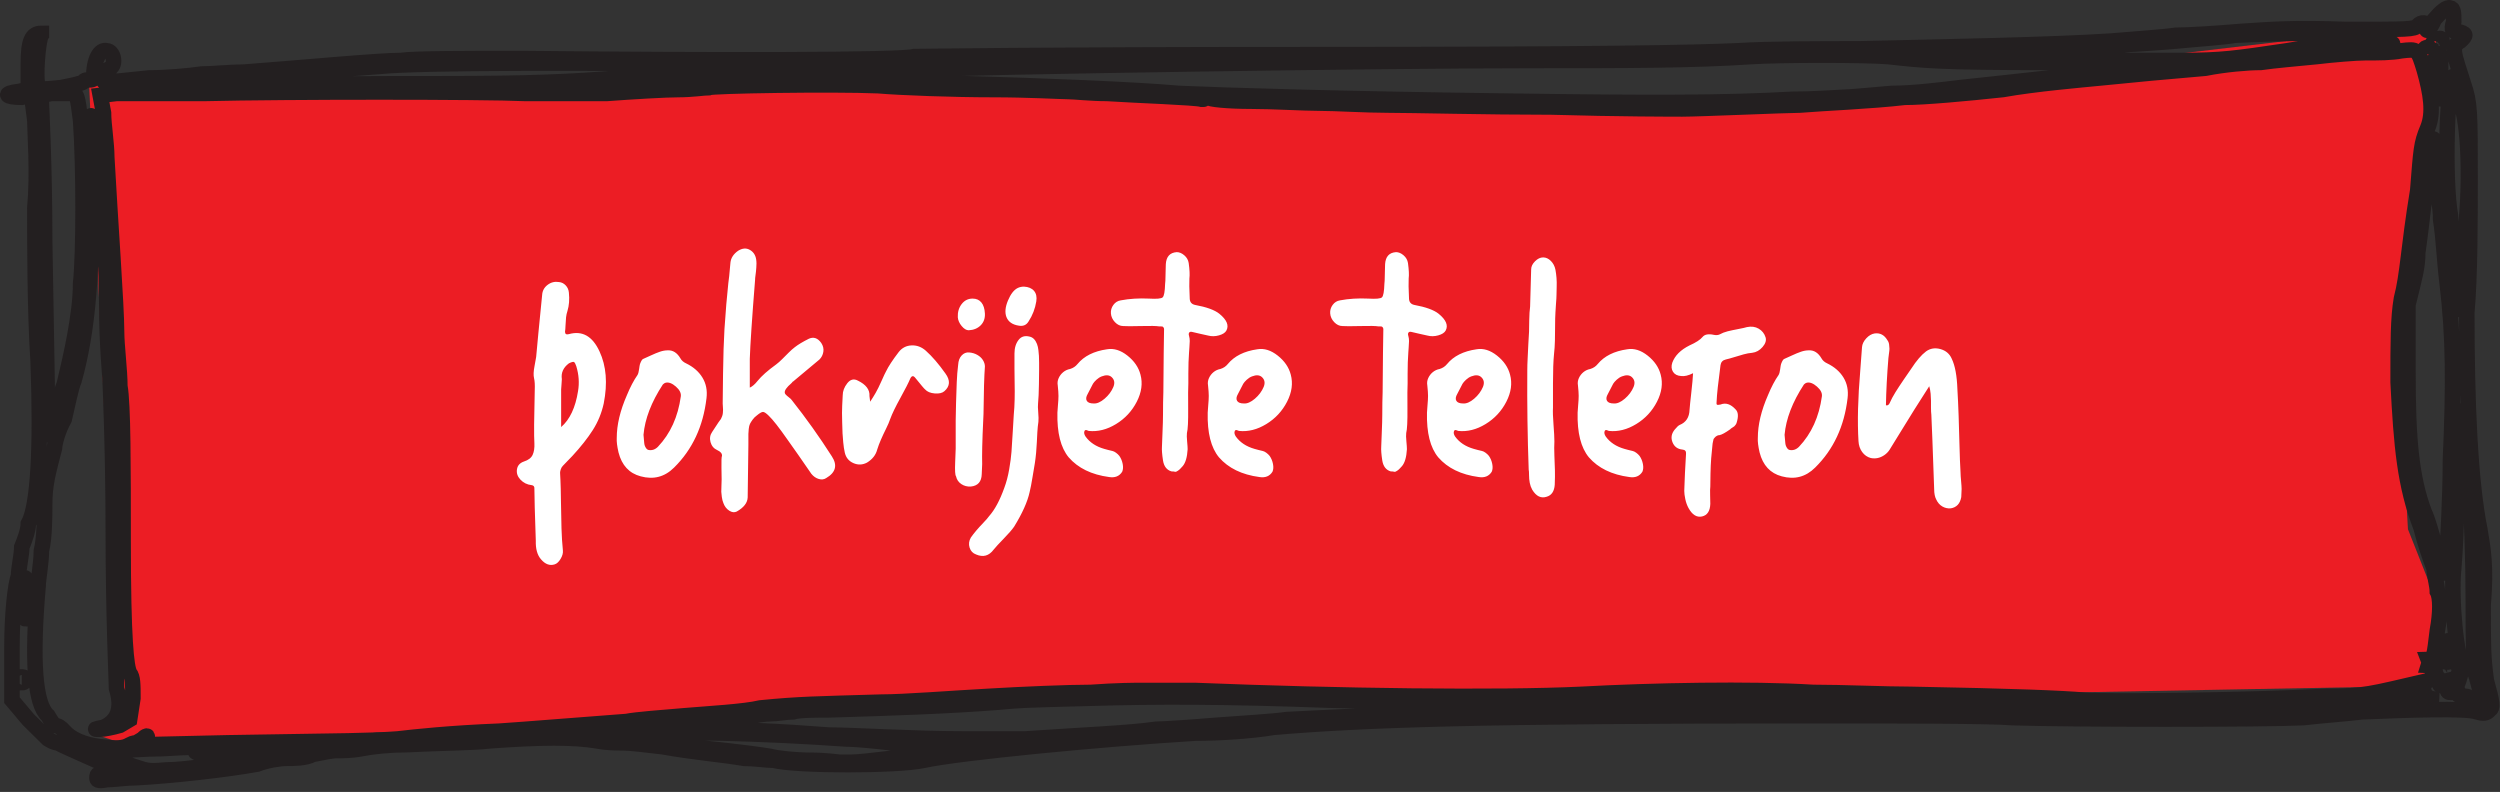 <?xml version="1.0" encoding="UTF-8"?>
<svg width="483px" height="153px" viewBox="0 0 483 153" version="1.1" xmlns="http://www.w3.org/2000/svg" xmlns:xlink="http://www.w3.org/1999/xlink">
    <rect x="0" y="0" width="483" height="153" fill="#333333" stroke="none"/>
    <!-- Generator: Sketch 52.2 (67145) - http://www.bohemiancoding.com/sketch -->
    <title>MIDDLE1</title>
    <desc>Created with Sketch.</desc>
    <g id="-" stroke="none" stroke-width="1" fill="none" fill-rule="evenodd">
        <g id="screen_1" transform="translate(-717, -516)">
            <g id="MIDDLE1" transform="translate(718, 517)">
                <g id="MIDDLE">
                    <g id="button">
                        <g id="Group-5">
                            <path d="M16.225,15.554 L21.211,122.785 L21.628,137.011 L16.225,140.502 L25.332,143.51 L44.629,144.849 L71.711,140.502 L102.097,140.502 L130.5,138.904 L153.543,135.025 L178.72,135.025 L213.069,132.778 L227.601,132.256 L249.399,133.619 L265.912,134.28 L278.463,135.025 L469.9,131.467 L470.364,116.774 L464.216,101.252 L462.33,67.79 L465.93,36.901 L468.529,22 L469.9,3.491 L417.484,9.655 L391.601,14.421 C391.601,14.421 304.225,24.959 175.417,14.225 L16.225,15.554 Z" id="Fill-1" fill="#EC1D24"></path>
                            <path d="M6.996,105.437 C7.628,102.816 7.628,98.696 7.628,96.449 C7.628,92.704 8.26,90.457 9.522,85.587 C9.522,84.838 10.154,82.217 11.417,79.97 C12.049,77.348 12.681,73.978 13.311,72.48 C15.838,63.491 17.1,51.506 16.47,33.155 C16.47,17.051 16.47,17.425 17.732,34.279 C18.364,39.147 18.995,43.267 18.995,43.267 C18.995,43.642 19.627,50.008 19.627,57.874 C19.627,65.364 20.259,71.731 20.259,72.105 C20.259,72.105 20.89,85.587 20.89,101.692 C20.89,117.796 21.521,131.279 21.521,132.028 C22.784,136.148 21.521,138.395 18.995,139.518 C17.1,139.893 17.1,139.893 18.364,139.893 C18.995,139.893 20.89,139.518 22.153,139.144 L24.048,138.02 L24.679,133.901 C24.679,131.279 24.679,129.781 24.048,129.032 C23.416,127.909 22.784,122.666 22.784,103.565 C22.784,89.333 22.784,76.974 22.153,73.603 C22.153,70.607 21.521,65.738 21.521,63.117 C21.521,58.248 20.259,41.02 19.627,29.41 C19.627,26.789 18.995,23.043 18.995,20.796 L18.364,17.425 L21.521,17.051 L38.572,17.051 C54.36,16.676 92.252,16.676 100.461,17.051 L116.249,17.051 C121.302,16.676 127.616,16.302 130.142,16.302 C132.669,16.302 135.194,15.927 135.826,15.927 C136.458,15.553 159.824,15.178 168.665,15.553 C173.086,15.927 183.19,16.302 190.768,16.302 C197.715,16.302 204.03,16.676 205.293,16.676 C206.557,16.676 209.714,17.051 212.871,17.051 C218.555,17.425 229.923,17.8 231.185,18.174 C231.817,18.174 231.817,18.174 231.817,17.8 C231.185,17.425 231.185,17.425 232.448,17.8 C232.448,18.174 236.237,18.549 240.658,18.549 C245.079,18.549 250.763,18.923 253.92,18.923 C257.078,18.923 262.762,19.298 267.182,19.298 C271.602,19.298 286.128,19.672 298.758,19.672 C311.389,20.047 322.756,20.047 324.018,20.047 C327.176,20.047 344.227,19.298 346.753,19.298 C351.174,18.923 360.646,18.549 366.962,17.8 C370.751,17.8 378.961,17.051 385.907,16.302 C392.223,15.178 401.063,14.429 404.852,14.055 C412.431,13.305 416.221,12.931 425.061,12.182 C428.85,11.433 433.271,11.058 435.797,11.058 C438.323,10.684 442.744,10.309 446.533,9.935 C449.69,9.56 454.111,9.186 456.006,9.186 C458.532,9.186 461.058,9.186 462.952,8.811 C466.11,8.437 466.11,8.437 467.373,12.556 C468.636,17.051 469.267,20.796 468.005,23.792 C466.742,26.789 466.742,27.912 466.11,35.777 C464.216,47.387 464.216,51.881 462.952,56.749 C462.321,60.495 462.321,64.989 462.321,72.854 C462.952,85.213 463.584,92.704 466.742,100.943 C467.373,103.565 468.636,107.31 469.267,108.808 C469.267,109.931 469.899,112.178 469.899,113.302 C470.531,114.425 470.531,117.421 469.899,120.792 C469.291,125.842 469.268,126.375 468.139,126.409 C468.282,126.778 468.295,127.167 468.178,127.541 C469.254,127.58 469.267,127.966 469.267,129.032 C468.636,129.781 468.636,130.53 468.005,130.53 C456.638,133.152 456.006,133.526 448.428,133.526 C434.534,134.275 406.116,134.65 401.695,134.275 C397.274,133.901 388.433,133.526 368.225,133.152 C363.173,133.152 354.963,132.777 349.279,132.777 C337.28,132.028 318.335,132.403 304.441,133.152 C288.653,133.901 257.709,133.526 229.923,132.403 L219.186,132.403 C218.555,132.403 214.766,132.403 209.714,132.777 C205.293,132.777 196.452,133.152 190.137,133.526 C183.19,133.901 173.718,134.65 169.297,134.65 C156.666,135.024 153.509,135.024 145.931,135.773 C142.772,136.522 135.826,136.897 131.405,137.271 C126.985,137.646 121.933,138.02 120.038,138.395 C109.934,139.144 101.093,139.893 95.409,140.267 C85.936,140.642 78.989,141.391 75.832,141.765 C70.78,142.14 66.359,142.14 42.993,142.514 L26.573,142.889 L27.205,141.765 C27.837,141.016 27.205,141.016 26.573,141.765 C25.942,142.14 25.31,142.514 25.31,142.514 C25.31,142.514 24.679,142.514 24.048,142.889 C22.784,143.638 21.521,143.638 18.364,143.263 C15.206,142.889 12.681,141.765 11.417,140.267 C10.785,139.518 10.154,139.144 9.522,139.144 C9.522,139.144 8.892,138.395 8.26,137.271 C5.733,135.024 5.101,126.785 6.365,112.178 C6.365,111.055 6.996,107.684 6.996,105.437 Z M8.892,17.051 L12.681,17.051 C13.943,17.051 13.943,17.425 14.575,22.294 C15.206,31.283 15.206,48.136 14.575,53.753 C14.575,59.746 12.681,67.986 11.417,73.229 C10.785,74.727 10.154,77.723 9.522,79.595 C9.522,81.093 8.892,82.966 8.26,82.966 C8.26,83.34 8.26,81.093 7.628,45.514 C7.628,31.283 6.996,19.298 6.996,18.923 C6.996,17.425 6.996,17.425 8.892,17.051 Z M28.468,15.178 C30.362,15.178 34.783,14.804 37.941,14.429 C41.73,14.055 48.677,13.68 54.992,13.305 C60.676,12.556 68.254,12.182 72.675,11.807 C80.253,11.058 111.828,11.058 145.299,11.433 C162.35,11.807 166.77,11.807 157.298,12.182 C147.825,12.556 139.615,12.931 135.194,13.305 C132.669,13.68 129.511,14.055 127.616,14.055 L118.775,14.055 C109.303,14.804 101.725,15.178 84.042,15.178 C73.937,15.178 56.887,15.178 46.782,15.553 L25.942,15.553 C24.679,15.178 25.31,15.178 28.468,15.178 Z M295.6,10.684 C313.283,10.684 325.913,10.684 337.28,9.935 C342.964,9.56 359.384,9.56 363.805,9.935 C370.751,10.684 373.277,11.058 395.38,11.058 C407.379,11.433 417.483,11.807 417.483,11.807 C417.483,11.807 415.589,12.182 412.431,12.182 C397.906,13.68 388.433,14.804 377.697,15.927 C374.54,16.302 368.856,17.051 364.435,17.051 C360.016,17.425 356.225,17.8 354.963,17.8 C354.331,17.8 349.911,18.174 345.49,18.174 C332.228,18.923 317.703,18.923 291.18,18.549 C259.603,18.174 234.975,17.425 226.765,17.051 C218.555,16.302 199.609,15.553 185.716,15.178 C177.507,15.178 169.297,14.804 166.77,14.804 C161.087,14.429 145.299,14.429 136.458,14.804 C132.037,15.178 125.091,15.553 120.67,15.927 C116.249,15.927 110.565,16.302 108.671,16.302 L104.882,16.302 C104.882,15.927 107.408,15.927 111.828,15.553 C125.722,15.178 134.563,14.804 137.089,14.429 C137.721,14.055 144.036,13.68 150.982,13.305 C157.298,13.305 165.508,12.931 169.929,12.556 C192.663,11.807 265.287,10.684 295.6,10.684 Z M451.585,8.437 C451.585,8.437 450.954,8.811 449.69,8.811 L449.059,8.811 C449.69,8.437 452.217,8.062 451.585,8.437 Z M461.058,7.688 C459.795,7.688 457.9,8.062 456.006,8.062 C450.954,8.437 454.111,7.688 459.163,7.313 C461.058,7.313 461.689,7.313 461.058,7.688 Z M370.751,9.186 C380.224,9.186 400.433,8.437 407.379,7.688 C409.273,7.688 414.957,7.313 419.378,6.939 C423.167,6.564 428.85,6.19 430.745,5.815 C437.691,5.441 455.374,5.066 459.163,5.815 L461.689,6.19 L457.268,6.564 C454.743,6.939 447.165,7.688 440.85,8.811 C430.745,10.309 428.219,10.684 420.641,10.684 L410.537,10.684 C410.537,10.684 403.59,10.309 394.749,10.309 C378.329,10.309 368.225,9.935 367.594,9.56 C367.594,9.186 368.856,9.186 370.751,9.186 Z M468.636,8.437 L468.636,9.186 C468.005,9.186 467.373,9.186 467.373,8.811 C467.373,8.062 468.005,8.062 468.636,8.437 Z M469.899,6.564 C470.531,6.19 471.162,6.564 470.531,7.313 C470.531,8.062 469.899,8.437 469.267,8.437 C468.636,8.437 468.636,6.939 469.899,6.564 Z M469.267,15.178 C469.267,12.556 469.267,11.058 469.899,10.309 C470.531,9.186 470.531,9.186 470.531,11.058 L470.531,16.302 L469.899,19.298 L469.267,15.178 Z M471.794,53.753 C473.057,64.24 473.057,73.603 472.426,87.834 C472.426,96.075 471.794,104.688 471.794,106.186 C471.794,108.059 471.162,109.557 471.162,109.557 C471.162,109.931 470.531,109.557 470.531,109.557 C470.531,108.808 468.636,100.569 467.373,97.947 C464.847,91.206 464.216,83.715 464.216,70.982 L464.216,57.874 C465.478,52.63 466.11,50.757 466.11,47.761 C466.742,43.642 468.005,31.657 468.636,27.912 C469.267,24.916 469.267,24.916 469.267,29.785 C469.899,32.032 469.899,35.028 469.899,35.777 C469.899,36.151 470.531,38.773 470.531,41.395 C471.162,45.514 471.162,48.51 471.794,53.753 Z M473.057,13.68 C473.057,13.68 473.688,14.055 473.688,14.429 C473.688,14.804 473.688,17.8 474.951,20.796 C476.215,26.414 476.215,38.398 474.951,45.889 C474.951,48.136 474.32,51.881 474.32,54.877 L473.688,60.121 L473.057,52.255 C473.057,47.761 472.426,42.893 472.426,40.645 C471.162,33.53 471.794,14.055 473.057,13.68 Z M476.846,115.174 C476.846,122.666 476.846,129.032 477.477,129.781 C477.477,130.156 478.109,131.654 478.109,132.777 C478.74,134.65 478.74,135.024 477.477,135.024 C476.215,135.024 476.215,134.65 476.215,134.275 C476.215,133.526 475.583,133.526 474.951,133.526 C473.688,133.526 473.688,133.152 473.688,131.279 C474.32,130.156 474.32,128.658 474.951,128.283 C475.583,127.909 475.583,127.909 474.951,127.534 C473.688,127.16 472.426,114.8 473.057,108.808 C473.688,101.692 473.688,90.831 473.688,84.464 C473.688,81.093 474.32,78.097 474.32,78.472 C475.583,78.846 476.846,99.445 476.846,115.174 Z M472.426,132.777 C471.794,132.777 471.794,132.403 471.794,132.028 L472.426,132.028 L473.057,132.403 L472.426,132.777 Z M471.162,126.785 L471.162,124.538 C471.794,121.916 472.426,122.291 472.426,125.287 C472.426,126.785 472.426,127.16 471.162,126.785 Z M471.794,127.909 C471.794,127.909 472.426,127.909 472.426,128.283 C472.426,128.658 471.794,129.032 471.794,129.032 C471.162,129.032 471.162,129.032 471.162,128.658 C471.162,127.909 471.162,127.909 471.794,127.909 Z M470.531,130.905 C470.531,130.905 471.162,130.53 471.794,130.53 C473.057,130.156 473.057,130.156 472.426,130.905 C471.162,131.654 469.899,131.654 470.531,130.905 Z M468.005,134.65 C464.216,135.024 461.689,135.399 452.849,135.399 C447.796,135.399 440.85,135.773 437.06,135.773 C433.902,136.148 401.063,136.148 365.067,136.148 L290.548,136.148 C285.496,136.522 277.286,136.897 273.497,136.897 C263.392,137.271 254.552,137.646 247.604,138.02 C245.079,138.395 238.764,138.769 233.712,139.144 C229.291,139.518 223.607,139.893 222.344,139.893 C217.292,140.642 207.819,141.016 197.084,141.765 L185.085,141.765 C175.612,141.765 163.613,141.016 159.192,141.016 C149.088,140.267 142.772,139.893 128.88,139.893 L114.986,139.893 C116.249,139.518 123.827,138.769 133.3,138.02 C138.983,137.646 144.036,137.271 144.668,137.271 C144.668,137.271 146.562,136.897 147.825,136.897 C149.088,136.897 150.982,136.522 152.246,136.522 C153.509,136.148 156.666,136.148 159.192,136.148 C171.822,135.773 182.558,135.399 192.031,134.65 C196.452,134.275 195.188,134.275 209.714,133.901 C222.344,133.526 235.606,133.526 255.814,134.275 C269.708,134.65 286.759,134.65 300.652,134.275 C322.124,133.526 336.017,133.152 347.385,133.901 C353.068,133.901 361.91,134.275 367.594,134.275 C387.802,134.65 394.117,135.024 402.327,135.399 L416.851,135.399 C420.01,135.399 426.956,135.024 432.64,135.024 C447.796,135.024 456.638,134.65 462.321,133.152 C466.742,132.028 467.373,132.028 467.373,132.777 C467.373,133.152 467.373,133.526 468.636,133.901 L469.899,134.275 L468.005,134.65 Z M193.926,142.889 C193.926,142.889 190.768,143.263 187.61,143.638 C184.453,144.012 180.664,144.387 179.401,144.762 C178.138,145.136 174.349,145.51 171.191,145.51 C168.033,145.885 164.876,146.259 163.613,146.259 L161.087,146.259 C161.087,146.259 158.56,145.885 155.403,145.885 C152.877,145.885 149.088,145.51 147.825,145.136 C143.404,144.387 135.826,143.638 132.037,143.263 C130.142,143.263 127.616,142.889 126.353,142.514 C124.459,142.14 122.564,141.765 120.67,141.765 C119.406,141.765 116.881,141.765 115.617,141.391 L113.092,141.016 L118.143,140.642 C130.142,140.267 146.562,140.642 162.35,141.765 C164.244,141.765 168.033,142.14 171.191,142.514 L185.716,142.514 C190.768,142.514 194.558,142.514 193.926,142.889 Z M57.517,144.387 C57.517,144.762 55.623,145.136 53.728,145.136 C50.571,145.136 46.15,145.51 45.519,146.259 C44.888,146.259 44.256,146.634 43.625,146.634 C42.361,146.634 40.467,146.634 38.572,147.009 C36.678,147.383 32.889,147.758 30.994,147.758 C27.205,148.132 27.205,147.758 24.679,147.009 C22.784,146.259 21.521,145.885 21.521,145.885 C20.89,145.885 20.259,145.51 18.995,145.136 L17.732,144.387 L20.89,144.012 C22.784,144.012 27.205,143.638 30.362,143.638 C36.678,143.263 37.309,143.263 36.678,144.012 C36.678,144.762 37.941,144.762 50.571,144.387 C56.255,144.012 58.149,144.012 57.517,144.387 Z M3.839,118.545 C3.207,118.545 3.207,110.68 3.839,110.68 C3.839,110.306 4.471,112.178 4.471,114.425 C4.471,116.672 3.839,118.545 3.839,118.545 Z M3.207,130.905 L3.207,130.156 L3.207,129.781 C3.207,129.781 3.839,129.781 3.839,130.156 C3.839,130.53 3.839,130.905 3.207,130.905 Z M3.207,17.8 L5.101,17.425 L5.733,22.294 C5.733,24.541 6.365,32.406 5.733,39.147 C5.733,45.889 5.733,58.997 6.365,68.735 C6.996,85.587 6.365,96.824 4.471,100.194 C4.471,101.318 3.839,103.19 3.207,104.688 C3.207,106.186 2.576,108.808 2.576,110.306 C1.944,111.804 1.312,117.796 1.312,123.789 L1.312,134.275 L4.471,138.02 C6.365,139.893 8.26,141.765 8.26,141.765 C8.892,142.14 9.522,142.514 10.154,142.514 C10.785,142.889 13.311,144.012 15.838,145.136 C18.364,146.259 20.89,147.383 20.89,147.383 C21.521,147.383 22.153,147.383 22.784,147.758 C23.416,148.132 22.784,148.507 21.521,148.507 L19.627,148.507 L18.364,148.507 C17.732,148.507 17.732,148.881 17.732,149.256 C17.732,149.63 17.732,150.005 19.627,149.63 C20.89,149.63 23.416,149.256 25.31,149.256 C32.258,148.881 42.361,147.758 48.677,146.634 C50.571,145.885 53.098,145.51 54.36,145.51 C55.623,145.51 58.149,145.51 59.412,144.762 C61.308,144.387 63.201,144.012 63.833,144.012 C65.097,144.012 66.991,144.012 68.886,143.638 C70.78,143.263 73.937,142.889 77.095,142.889 C84.673,142.514 90.357,142.514 93.515,142.14 C103.619,141.391 109.934,141.391 114.354,142.14 C116.249,142.514 118.143,142.514 119.406,142.514 C120.67,142.514 123.827,142.889 126.985,143.263 C133.3,144.387 138.352,144.762 142.772,145.51 C144.668,145.51 147.193,145.885 148.457,145.885 C152.877,147.009 172.454,147.009 177.507,145.885 C184.453,144.387 211.608,141.765 229.923,140.642 C234.343,140.642 240.658,140.267 245.079,139.518 C262.762,138.02 285.496,137.271 348.017,137.271 C365.067,137.271 383.381,137.271 387.802,137.646 C399.169,138.02 436.429,138.02 444.007,137.646 C447.165,137.271 452.217,136.897 455.374,136.522 C464.216,136.148 475.583,135.773 477.477,136.522 C478.74,136.897 479.372,136.897 480.004,136.148 C480.635,135.773 480.635,135.024 479.372,130.53 C478.74,126.036 478.74,123.789 478.74,115.923 C479.372,108.433 478.74,105.063 478.109,101.318 C476.215,91.955 475.583,76.599 475.583,59.372 C476.215,52.63 476.215,41.02 476.215,33.53 C476.215,20.421 476.215,18.923 474.951,15.178 C473.057,9.186 472.426,8.062 474.32,6.939 C475.583,5.815 475.583,5.441 473.688,5.066 C473.057,5.066 472.426,5.066 473.057,3.194 C473.057,1.696 473.057,0.572 472.426,0.572 C471.794,0.198 470.531,1.321 469.267,2.819 C468.636,4.692 467.373,5.441 468.005,4.317 C468.005,3.194 466.742,3.194 466.11,3.943 C465.478,4.692 464.216,4.692 452.217,4.692 C442.112,4.317 437.691,4.692 432.008,5.066 C427.588,5.441 421.904,5.815 419.378,5.815 C416.851,6.19 411.168,6.564 406.747,6.939 C395.38,7.688 374.54,8.062 358.121,8.437 C351.174,8.437 340.438,8.437 334.755,8.811 C326.545,9.186 308.23,9.56 251.393,9.56 C198.978,9.56 177.507,9.935 175.612,9.935 C173.086,10.684 136.458,10.684 99.83,10.309 C89.094,10.309 78.989,10.309 76.464,10.684 C72.043,10.684 56.255,12.182 46.15,12.931 C43.625,12.931 39.836,13.305 37.941,13.305 C35.415,13.68 30.994,14.055 27.837,14.055 C24.048,14.429 20.89,14.804 20.259,14.804 C18.995,15.178 18.995,14.804 18.995,14.055 C19.627,13.305 20.259,12.556 20.259,12.182 C21.521,11.433 20.89,8.811 19.627,8.811 C18.364,8.437 17.1,10.309 17.1,14.055 C17.1,14.429 16.47,14.429 16.47,14.429 C15.838,14.429 15.206,14.429 15.206,14.804 C14.575,15.178 12.681,15.553 10.785,15.927 C6.996,16.302 6.996,16.302 6.365,15.553 C5.733,14.429 6.365,6.564 6.996,5.815 L6.996,5.441 C5.101,5.441 4.471,6.939 4.471,11.433 L4.471,16.302 L2.576,16.676 C-0.582,17.051 0.05,17.8 3.207,17.8 Z" id="Stroke-3" stroke="#231F20" stroke-width="3"></path>
                        </g>
                    </g>
                    <path d="M114.824,66.888 C116.139,69.699 116.411,73.053 115.64,76.952 C115.232,78.811 114.529,80.522 113.532,82.086 C112.535,83.65 111.22,85.316 109.588,87.084 C109.361,87.311 109.044,87.639 108.636,88.07 C108.228,88.501 107.933,88.807 107.752,88.988 C107.571,89.169 107.435,89.396 107.344,89.668 C107.253,89.94 107.208,90.155 107.208,90.314 C107.208,90.473 107.219,90.722 107.242,91.062 C107.265,91.402 107.276,91.617 107.276,91.708 C107.321,92.615 107.355,94.031 107.378,95.958 C107.401,97.885 107.435,99.596 107.48,101.092 C107.525,102.588 107.616,104.016 107.752,105.376 C107.797,105.875 107.65,106.407 107.31,106.974 C106.97,107.541 106.596,107.892 106.188,108.028 C105.236,108.345 104.352,108.028 103.536,107.076 C102.811,106.26 102.471,105.059 102.516,103.472 C102.335,98.259 102.244,94.927 102.244,93.476 C102.289,93.023 102.108,92.773 101.7,92.728 C100.839,92.637 100.113,92.275 99.524,91.64 C98.98,91.051 98.765,90.393 98.878,89.668 C98.991,88.943 99.433,88.444 100.204,88.172 C101.065,87.9 101.632,87.469 101.904,86.88 C102.176,86.291 102.289,85.543 102.244,84.636 C102.153,83.185 102.176,79.785 102.312,74.436 C102.357,73.393 102.312,72.6 102.176,72.056 C102.04,71.512 102.074,70.719 102.278,69.676 C102.482,68.633 102.584,68.067 102.584,67.976 C102.765,65.891 103.151,61.901 103.74,56.008 C103.785,55.192 104.137,54.535 104.794,54.036 C105.451,53.537 106.188,53.356 107.004,53.492 C107.503,53.537 107.933,53.753 108.296,54.138 C108.659,54.523 108.863,54.988 108.908,55.532 C109.044,56.847 108.953,58.025 108.636,59.068 C108.5,59.476 108.409,59.884 108.364,60.292 C108.319,60.7 108.285,61.21 108.262,61.822 C108.239,62.434 108.205,62.853 108.16,63.08 C108.16,63.533 108.409,63.692 108.908,63.556 C111.492,62.831 113.464,63.941 114.824,66.888 Z M110.676,74.572 C110.948,72.985 110.835,71.376 110.336,69.744 C110.2,69.336 110.064,69.075 109.928,68.962 C109.792,68.849 109.452,68.928 108.908,69.2 C107.82,70.016 107.367,71.036 107.548,72.26 C107.548,72.487 107.525,72.838 107.48,73.314 C107.435,73.79 107.412,74.096 107.412,74.232 L107.412,81.508 C109.089,80.057 110.177,77.745 110.676,74.572 Z M131.552,69.2 C132.957,69.88 134.011,70.798 134.714,71.954 C135.417,73.11 135.677,74.436 135.496,75.932 C134.861,81.372 132.776,85.837 129.24,89.328 C127.427,91.141 125.273,91.708 122.78,91.028 C120.559,90.439 119.131,88.897 118.496,86.404 C118.224,85.225 118.111,84.296 118.156,83.616 C118.156,81.077 118.813,78.312 120.128,75.32 C120.763,73.779 121.443,72.487 122.168,71.444 C122.304,71.217 122.406,70.843 122.474,70.322 C122.542,69.801 122.599,69.472 122.644,69.336 C122.871,68.701 123.097,68.361 123.324,68.316 C123.641,68.18 124.117,67.965 124.752,67.67 C125.387,67.375 125.965,67.137 126.486,66.956 C127.007,66.775 127.517,66.684 128.016,66.684 C129.013,66.639 129.829,67.16 130.464,68.248 C130.691,68.656 131.053,68.973 131.552,69.2 Z M130.532,75.592 C130.623,74.957 130.305,74.323 129.58,73.688 C128.855,73.053 128.197,72.804 127.608,72.94 C127.427,72.985 127.245,73.099 127.064,73.28 C124.843,76.68 123.596,79.921 123.324,83.004 C123.415,83.956 123.46,84.466 123.46,84.534 C123.46,84.602 123.471,84.693 123.494,84.806 C123.517,84.919 123.539,85.01 123.562,85.078 C123.585,85.146 123.619,85.225 123.664,85.316 C123.709,85.407 123.755,85.486 123.8,85.554 C123.845,85.622 123.902,85.69 123.97,85.758 C124.038,85.826 124.14,85.883 124.276,85.928 C124.956,86.064 125.568,85.86 126.112,85.316 C128.515,82.777 129.988,79.536 130.532,75.592 Z M159.704,87.152 C160.837,88.875 160.475,90.28 158.616,91.368 C158.208,91.64 157.732,91.697 157.188,91.538 C156.644,91.379 156.168,91.051 155.76,90.552 C155.171,89.691 154.332,88.478 153.244,86.914 C152.156,85.35 151.476,84.387 151.204,84.024 C149.527,81.621 148.303,80.057 147.532,79.332 C147.033,78.833 146.659,78.584 146.41,78.584 C146.161,78.584 145.764,78.811 145.22,79.264 C144.903,79.491 144.631,79.763 144.404,80.08 C144.177,80.397 144.007,80.669 143.894,80.896 C143.781,81.123 143.701,81.451 143.656,81.882 C143.611,82.313 143.588,82.63 143.588,82.834 L143.588,84.908 C143.543,89.713 143.497,93.113 143.452,95.108 C143.407,96.151 142.704,97.057 141.344,97.828 C140.891,98.055 140.403,97.998 139.882,97.658 C139.361,97.318 138.987,96.831 138.76,96.196 C138.624,95.879 138.522,95.482 138.454,95.006 C138.386,94.53 138.352,94.201 138.352,94.02 C138.352,93.839 138.363,93.408 138.386,92.728 C138.409,92.048 138.42,91.685 138.42,91.64 C138.42,91.504 138.409,90.745 138.386,89.362 C138.363,87.979 138.397,87.22 138.488,87.084 C138.533,86.631 138.227,86.257 137.57,85.962 C136.913,85.667 136.482,85.157 136.278,84.432 C136.074,83.707 136.176,83.049 136.584,82.46 C137.672,80.783 138.239,79.944 138.284,79.944 C138.375,79.763 138.454,79.581 138.522,79.4 C138.59,79.219 138.635,79.015 138.658,78.788 C138.681,78.561 138.692,78.357 138.692,78.176 C138.692,77.995 138.681,77.779 138.658,77.53 C138.635,77.281 138.624,77.088 138.624,76.952 C138.624,76.363 138.647,74.436 138.692,71.172 C138.737,67.772 138.828,64.916 138.964,62.604 C139.191,59.159 139.44,56.189 139.712,53.696 C139.803,53.197 139.939,51.883 140.12,49.752 C140.211,48.845 140.709,48.075 141.616,47.44 C142.432,46.941 143.18,46.885 143.86,47.27 C144.54,47.655 144.948,48.256 145.084,49.072 C145.129,49.344 145.152,49.616 145.152,49.888 C145.152,50.16 145.141,50.432 145.118,50.704 C145.095,50.976 145.073,51.237 145.05,51.486 C145.027,51.735 144.993,52.007 144.948,52.302 C144.903,52.597 144.88,52.857 144.88,53.084 C144.291,60.473 143.951,65.551 143.86,68.316 L143.86,73.892 C144.359,73.665 144.857,73.235 145.356,72.6 C146.127,71.648 147.328,70.583 148.96,69.404 C149.323,69.132 149.708,68.792 150.116,68.384 L151.374,67.126 C151.805,66.695 152.201,66.344 152.564,66.072 C153.199,65.573 154.105,65.029 155.284,64.44 C156.191,64.032 156.984,64.304 157.664,65.256 C158.027,65.8 158.163,66.367 158.072,66.956 C157.981,67.545 157.732,68.044 157.324,68.452 C157.052,68.679 155.397,70.061 152.36,72.6 C152.269,72.691 152.201,72.736 152.156,72.736 C152.065,72.872 151.929,73.019 151.748,73.178 C151.567,73.337 151.419,73.473 151.306,73.586 C151.193,73.699 151.068,73.847 150.932,74.028 C150.796,74.209 150.705,74.368 150.66,74.504 C150.569,74.776 150.603,75.003 150.762,75.184 C150.921,75.365 151.136,75.558 151.408,75.762 C151.68,75.966 151.861,76.136 151.952,76.272 C154.717,79.763 157.301,83.389 159.704,87.152 Z M181.668,71.172 C182.62,72.487 182.552,73.62 181.464,74.572 C181.056,74.935 180.433,75.082 179.594,75.014 C178.755,74.946 178.132,74.685 177.724,74.232 C177.588,74.141 176.953,73.393 175.82,71.988 C175.457,71.535 175.14,71.58 174.868,72.124 C174.551,72.895 173.916,74.141 172.964,75.864 C172.012,77.587 171.355,78.947 170.992,79.944 C170.811,80.488 170.539,81.123 170.176,81.848 C169.813,82.573 169.485,83.276 169.19,83.956 C168.895,84.636 168.657,85.271 168.476,85.86 C168.204,86.903 167.547,87.741 166.504,88.376 C165.643,88.829 164.77,88.863 163.886,88.478 C163.002,88.093 162.447,87.424 162.22,86.472 C162.084,85.883 161.982,85.214 161.914,84.466 C161.846,83.718 161.801,83.14 161.778,82.732 C161.755,82.324 161.733,81.621 161.71,80.624 C161.687,79.627 161.676,79.015 161.676,78.788 C161.676,78.063 161.721,76.929 161.812,75.388 C161.812,74.572 162.107,73.79 162.696,73.042 C163.285,72.294 163.965,72.124 164.736,72.532 C166.323,73.303 167.071,74.3 166.98,75.524 C166.98,75.569 167.025,75.932 167.116,76.612 C167.479,76.068 167.83,75.501 168.17,74.912 C168.51,74.323 168.895,73.541 169.326,72.566 C169.757,71.591 170.04,70.991 170.176,70.764 C170.629,69.812 171.445,68.565 172.624,67.024 C173.259,66.208 174.086,65.777 175.106,65.732 C176.126,65.687 177.044,66.027 177.86,66.752 C179.084,67.84 180.353,69.313 181.668,71.172 Z M186.224,67.092 C186.813,67.137 187.346,67.296 187.822,67.568 C188.298,67.84 188.661,68.18 188.91,68.588 C189.159,68.996 189.284,69.404 189.284,69.812 C189.148,71.625 189.057,74.685 189.012,78.992 C188.967,79.672 188.91,80.964 188.842,82.868 C188.774,84.772 188.74,86.223 188.74,87.22 C188.785,87.991 188.763,89.124 188.672,90.62 C188.627,92.071 187.924,92.864 186.564,93 C185.884,93.045 185.272,92.887 184.728,92.524 C184.184,92.161 183.844,91.663 183.708,91.028 C183.527,90.801 183.47,89.906 183.538,88.342 C183.606,86.778 183.64,85.883 183.64,85.656 L183.64,80.216 C183.64,79.491 183.663,78.369 183.708,76.85 C183.753,75.331 183.799,73.994 183.844,72.838 C183.889,71.682 183.98,70.56 184.116,69.472 C184.161,68.701 184.388,68.101 184.796,67.67 C185.204,67.239 185.68,67.047 186.224,67.092 Z M186.156,62.808 C185.703,62.808 185.249,62.536 184.796,61.992 C184.343,61.448 184.093,60.881 184.048,60.292 C184.003,59.295 184.252,58.445 184.796,57.742 C185.34,57.039 186.043,56.688 186.904,56.688 C187.629,56.688 188.196,56.937 188.604,57.436 C189.012,57.935 189.239,58.649 189.284,59.578 C189.329,60.507 189.057,61.267 188.468,61.856 C187.879,62.445 187.108,62.763 186.156,62.808 Z M199.552,76.952 C199.507,77.315 199.518,77.893 199.586,78.686 C199.654,79.479 199.665,80.08 199.62,80.488 C199.529,81.077 199.461,81.746 199.416,82.494 C199.371,83.242 199.337,83.911 199.314,84.5 C199.291,85.089 199.246,85.747 199.178,86.472 C199.11,87.197 199.031,87.855 198.94,88.444 C198.849,88.943 198.702,89.827 198.498,91.096 C198.294,92.365 198.101,93.363 197.92,94.088 C197.512,95.947 196.515,98.168 194.928,100.752 C194.52,101.341 193.851,102.112 192.922,103.064 C191.993,104.016 191.347,104.719 190.984,105.172 C190.077,106.396 188.944,106.713 187.584,106.124 C186.949,105.897 186.53,105.455 186.326,104.798 C186.122,104.141 186.201,103.495 186.564,102.86 C186.881,102.407 187.233,101.953 187.618,101.5 C188.003,101.047 188.457,100.548 188.978,100.004 C189.499,99.46 189.873,99.029 190.1,98.712 C191.188,97.488 192.163,95.675 193.024,93.272 C193.432,92.184 193.749,90.983 193.976,89.668 C194.203,88.353 194.35,87.231 194.418,86.302 C194.486,85.373 194.565,84.126 194.656,82.562 C194.747,80.998 194.815,79.853 194.86,79.128 C194.951,78.221 195.007,77.224 195.03,76.136 C195.053,75.048 195.053,74.085 195.03,73.246 C195.007,72.407 194.996,71.399 194.996,70.22 L194.996,67.296 C194.996,66.208 195.268,65.324 195.812,64.644 C196.311,64.009 197.013,63.805 197.92,64.032 C198.555,64.168 199.031,64.644 199.348,65.46 C199.484,65.823 199.575,66.219 199.62,66.65 C199.665,67.081 199.699,67.443 199.722,67.738 C199.745,68.033 199.756,68.475 199.756,69.064 L199.756,70.424 C199.756,70.741 199.745,71.682 199.722,73.246 C199.699,74.81 199.643,76.045 199.552,76.952 Z M195.88,61.924 C194.611,61.743 193.795,61.176 193.432,60.224 C193.115,59.363 193.217,58.309 193.738,57.062 C194.259,55.815 194.883,55.011 195.608,54.648 C195.971,54.467 196.379,54.376 196.832,54.376 C197.693,54.421 198.339,54.693 198.77,55.192 C199.201,55.691 199.348,56.371 199.212,57.232 C198.985,58.637 198.487,59.929 197.716,61.108 C197.308,61.788 196.696,62.06 195.88,61.924 Z M209.344,82.256 C209.299,82.256 209.208,82.222 209.072,82.154 C208.936,82.086 208.823,82.063 208.732,82.086 C208.641,82.109 208.573,82.165 208.528,82.256 C208.392,82.573 208.46,82.936 208.732,83.344 C209.548,84.477 210.749,85.271 212.336,85.724 C212.472,85.769 212.721,85.837 213.084,85.928 C213.447,86.019 213.73,86.087 213.934,86.132 C214.138,86.177 214.365,86.291 214.614,86.472 C214.863,86.653 215.079,86.857 215.26,87.084 C215.577,87.537 215.793,88.059 215.906,88.648 C216.019,89.237 215.985,89.736 215.804,90.144 C215.26,91.005 214.421,91.345 213.288,91.164 C209.888,90.711 207.281,89.441 205.468,87.356 C203.927,85.497 203.201,82.619 203.292,78.72 C203.292,78.493 203.326,78.017 203.394,77.292 C203.462,76.567 203.496,75.966 203.496,75.49 C203.496,75.014 203.451,74.345 203.36,73.484 C203.269,72.985 203.326,72.509 203.53,72.056 C203.734,71.603 204.029,71.217 204.414,70.9 C204.799,70.583 205.241,70.379 205.74,70.288 C206.329,70.107 206.805,69.789 207.168,69.336 C208.437,67.795 210.341,66.843 212.88,66.48 C214.195,66.253 215.509,66.661 216.824,67.704 C218.139,68.747 218.977,69.971 219.34,71.376 C219.793,73.053 219.555,74.799 218.626,76.612 C217.697,78.425 216.359,79.865 214.614,80.93 C212.869,81.995 211.112,82.437 209.344,82.256 Z M209.14,75.116 C208.823,75.66 208.766,76.102 208.97,76.442 C209.174,76.782 209.616,76.952 210.296,76.952 C210.931,76.997 211.633,76.691 212.404,76.034 C213.175,75.377 213.741,74.617 214.104,73.756 C214.421,72.985 214.308,72.351 213.764,71.852 C213.311,71.444 212.676,71.399 211.86,71.716 C211.497,71.852 211.157,72.067 210.84,72.362 C210.523,72.657 210.296,72.917 210.16,73.144 C210.024,73.371 209.843,73.722 209.616,74.198 C209.389,74.674 209.231,74.98 209.14,75.116 Z M234.572,59.612 C236.023,60.791 236.476,61.879 235.932,62.876 C235.705,63.284 235.229,63.59 234.504,63.794 C233.779,63.998 233.076,64.009 232.396,63.828 C232.033,63.737 231.523,63.624 230.866,63.488 C230.209,63.352 229.721,63.239 229.404,63.148 C229.087,63.057 228.871,63.091 228.758,63.25 C228.645,63.409 228.633,63.624 228.724,63.896 C228.815,64.213 228.86,64.542 228.86,64.882 C228.86,65.222 228.837,65.63 228.792,66.106 C228.747,66.582 228.724,66.911 228.724,67.092 C228.679,67.636 228.645,68.271 228.622,68.996 C228.599,69.721 228.588,70.447 228.588,71.172 L228.588,73.076 C228.543,73.801 228.531,75.411 228.554,77.904 C228.577,80.397 228.497,81.984 228.316,82.664 C228.271,83.027 228.282,83.559 228.35,84.262 C228.418,84.965 228.452,85.475 228.452,85.792 C228.361,87.333 228.044,88.421 227.5,89.056 C227.273,89.283 227.126,89.441 227.058,89.532 C226.99,89.623 226.831,89.759 226.582,89.94 C226.333,90.121 226.14,90.189 226.004,90.144 C225.868,90.099 225.641,90.076 225.324,90.076 C224.417,89.804 223.873,89.101 223.692,87.968 C223.511,86.789 223.443,85.905 223.488,85.316 C223.488,85.135 223.522,84.262 223.59,82.698 C223.658,81.134 223.692,79.944 223.692,79.128 C223.692,77.405 223.715,75.955 223.76,74.776 C223.76,74.64 223.783,72.124 223.828,67.228 C223.873,65.052 223.896,63.511 223.896,62.604 C223.896,62.468 223.862,62.355 223.794,62.264 C223.726,62.173 223.669,62.117 223.624,62.094 C223.579,62.071 223.465,62.06 223.284,62.06 L222.944,62.06 C222.445,61.969 221.289,61.947 219.476,61.992 C217.663,62.037 216.507,62.037 216.008,61.992 C215.419,61.992 214.886,61.743 214.41,61.244 C213.934,60.745 213.673,60.179 213.628,59.544 C213.583,58.955 213.741,58.411 214.104,57.912 C214.467,57.413 214.943,57.119 215.532,57.028 C217.209,56.711 219.023,56.597 220.972,56.688 C222.468,56.779 223.352,56.699 223.624,56.45 C223.896,56.201 224.055,55.328 224.1,53.832 C224.145,53.469 224.168,53.061 224.168,52.608 C224.168,52.155 224.179,51.701 224.202,51.248 C224.225,50.795 224.236,50.387 224.236,50.024 C224.327,48.573 225.029,47.803 226.344,47.712 C226.843,47.712 227.33,47.916 227.806,48.324 C228.282,48.732 228.565,49.231 228.656,49.82 C228.837,51.135 228.883,52.132 228.792,52.812 C228.747,53.537 228.769,54.852 228.86,56.756 C228.905,57.391 229.245,57.776 229.88,57.912 C232.101,58.32 233.665,58.887 234.572,59.612 Z M238.38,82.256 C238.335,82.256 238.244,82.222 238.108,82.154 C237.972,82.086 237.859,82.063 237.768,82.086 C237.677,82.109 237.609,82.165 237.564,82.256 C237.428,82.573 237.496,82.936 237.768,83.344 C238.584,84.477 239.785,85.271 241.372,85.724 C241.508,85.769 241.757,85.837 242.12,85.928 C242.483,86.019 242.766,86.087 242.97,86.132 C243.174,86.177 243.401,86.291 243.65,86.472 C243.899,86.653 244.115,86.857 244.296,87.084 C244.613,87.537 244.829,88.059 244.942,88.648 C245.055,89.237 245.021,89.736 244.84,90.144 C244.296,91.005 243.457,91.345 242.324,91.164 C238.924,90.711 236.317,89.441 234.504,87.356 C232.963,85.497 232.237,82.619 232.328,78.72 C232.328,78.493 232.362,78.017 232.43,77.292 C232.498,76.567 232.532,75.966 232.532,75.49 C232.532,75.014 232.487,74.345 232.396,73.484 C232.305,72.985 232.362,72.509 232.566,72.056 C232.77,71.603 233.065,71.217 233.45,70.9 C233.835,70.583 234.277,70.379 234.776,70.288 C235.365,70.107 235.841,69.789 236.204,69.336 C237.473,67.795 239.377,66.843 241.916,66.48 C243.231,66.253 244.545,66.661 245.86,67.704 C247.175,68.747 248.013,69.971 248.376,71.376 C248.829,73.053 248.591,74.799 247.662,76.612 C246.733,78.425 245.395,79.865 243.65,80.93 C241.905,81.995 240.148,82.437 238.38,82.256 Z M238.176,75.116 C237.859,75.66 237.802,76.102 238.006,76.442 C238.21,76.782 238.652,76.952 239.332,76.952 C239.967,76.997 240.669,76.691 241.44,76.034 C242.211,75.377 242.777,74.617 243.14,73.756 C243.457,72.985 243.344,72.351 242.8,71.852 C242.347,71.444 241.712,71.399 240.896,71.716 C240.533,71.852 240.193,72.067 239.876,72.362 C239.559,72.657 239.332,72.917 239.196,73.144 C239.06,73.371 238.879,73.722 238.652,74.198 C238.425,74.674 238.267,74.98 238.176,75.116 Z M276.936,59.612 C278.387,60.791 278.84,61.879 278.296,62.876 C278.069,63.284 277.593,63.59 276.868,63.794 C276.143,63.998 275.44,64.009 274.76,63.828 C274.397,63.737 273.887,63.624 273.23,63.488 C272.573,63.352 272.085,63.239 271.768,63.148 C271.451,63.057 271.235,63.091 271.122,63.25 C271.009,63.409 270.997,63.624 271.088,63.896 C271.179,64.213 271.224,64.542 271.224,64.882 C271.224,65.222 271.201,65.63 271.156,66.106 C271.111,66.582 271.088,66.911 271.088,67.092 C271.043,67.636 271.009,68.271 270.986,68.996 C270.963,69.721 270.952,70.447 270.952,71.172 L270.952,73.076 C270.907,73.801 270.895,75.411 270.918,77.904 C270.941,80.397 270.861,81.984 270.68,82.664 C270.635,83.027 270.646,83.559 270.714,84.262 C270.782,84.965 270.816,85.475 270.816,85.792 C270.725,87.333 270.408,88.421 269.864,89.056 C269.637,89.283 269.49,89.441 269.422,89.532 C269.354,89.623 269.195,89.759 268.946,89.94 C268.697,90.121 268.504,90.189 268.368,90.144 C268.232,90.099 268.005,90.076 267.688,90.076 C266.781,89.804 266.237,89.101 266.056,87.968 C265.875,86.789 265.807,85.905 265.852,85.316 C265.852,85.135 265.886,84.262 265.954,82.698 C266.022,81.134 266.056,79.944 266.056,79.128 C266.056,77.405 266.079,75.955 266.124,74.776 C266.124,74.64 266.147,72.124 266.192,67.228 C266.237,65.052 266.26,63.511 266.26,62.604 C266.26,62.468 266.226,62.355 266.158,62.264 C266.09,62.173 266.033,62.117 265.988,62.094 C265.943,62.071 265.829,62.06 265.648,62.06 L265.308,62.06 C264.809,61.969 263.653,61.947 261.84,61.992 C260.027,62.037 258.871,62.037 258.372,61.992 C257.783,61.992 257.25,61.743 256.774,61.244 C256.298,60.745 256.037,60.179 255.992,59.544 C255.947,58.955 256.105,58.411 256.468,57.912 C256.831,57.413 257.307,57.119 257.896,57.028 C259.573,56.711 261.387,56.597 263.336,56.688 C264.832,56.779 265.716,56.699 265.988,56.45 C266.26,56.201 266.419,55.328 266.464,53.832 C266.509,53.469 266.532,53.061 266.532,52.608 C266.532,52.155 266.543,51.701 266.566,51.248 C266.589,50.795 266.6,50.387 266.6,50.024 C266.691,48.573 267.393,47.803 268.708,47.712 C269.207,47.712 269.694,47.916 270.17,48.324 C270.646,48.732 270.929,49.231 271.02,49.82 C271.201,51.135 271.247,52.132 271.156,52.812 C271.111,53.537 271.133,54.852 271.224,56.756 C271.269,57.391 271.609,57.776 272.244,57.912 C274.465,58.32 276.029,58.887 276.936,59.612 Z M280.744,82.256 C280.699,82.256 280.608,82.222 280.472,82.154 C280.336,82.086 280.223,82.063 280.132,82.086 C280.041,82.109 279.973,82.165 279.928,82.256 C279.792,82.573 279.86,82.936 280.132,83.344 C280.948,84.477 282.149,85.271 283.736,85.724 C283.872,85.769 284.121,85.837 284.484,85.928 C284.847,86.019 285.13,86.087 285.334,86.132 C285.538,86.177 285.765,86.291 286.014,86.472 C286.263,86.653 286.479,86.857 286.66,87.084 C286.977,87.537 287.193,88.059 287.306,88.648 C287.419,89.237 287.385,89.736 287.204,90.144 C286.66,91.005 285.821,91.345 284.688,91.164 C281.288,90.711 278.681,89.441 276.868,87.356 C275.327,85.497 274.601,82.619 274.692,78.72 C274.692,78.493 274.726,78.017 274.794,77.292 C274.862,76.567 274.896,75.966 274.896,75.49 C274.896,75.014 274.851,74.345 274.76,73.484 C274.669,72.985 274.726,72.509 274.93,72.056 C275.134,71.603 275.429,71.217 275.814,70.9 C276.199,70.583 276.641,70.379 277.14,70.288 C277.729,70.107 278.205,69.789 278.568,69.336 C279.837,67.795 281.741,66.843 284.28,66.48 C285.595,66.253 286.909,66.661 288.224,67.704 C289.539,68.747 290.377,69.971 290.74,71.376 C291.193,73.053 290.955,74.799 290.026,76.612 C289.097,78.425 287.759,79.865 286.014,80.93 C284.269,81.995 282.512,82.437 280.744,82.256 Z M280.54,75.116 C280.223,75.66 280.166,76.102 280.37,76.442 C280.574,76.782 281.016,76.952 281.696,76.952 C282.331,76.997 283.033,76.691 283.804,76.034 C284.575,75.377 285.141,74.617 285.504,73.756 C285.821,72.985 285.708,72.351 285.164,71.852 C284.711,71.444 284.076,71.399 283.26,71.716 C282.897,71.852 282.557,72.067 282.24,72.362 C281.923,72.657 281.696,72.917 281.56,73.144 C281.424,73.371 281.243,73.722 281.016,74.198 C280.789,74.674 280.631,74.98 280.54,75.116 Z M299.512,59.34 C299.467,60.065 299.444,60.927 299.444,61.924 C299.444,62.921 299.433,63.885 299.41,64.814 C299.387,65.743 299.331,66.593 299.24,67.364 C299.104,68.724 299.036,70.628 299.036,73.076 L299.036,77.768 C298.991,78.493 299.025,79.581 299.138,81.032 C299.251,82.483 299.308,83.571 299.308,84.296 C299.263,85.021 299.263,85.939 299.308,87.05 C299.353,88.161 299.387,89.09 299.41,89.838 C299.433,90.586 299.421,91.527 299.376,92.66 C299.285,93.929 298.764,94.7 297.812,94.972 C296.724,95.335 295.795,94.881 295.024,93.612 C294.797,93.204 294.639,92.762 294.548,92.286 C294.457,91.81 294.412,91.311 294.412,90.79 C294.412,90.269 294.389,89.917 294.344,89.736 C294.117,83.48 294.027,77.111 294.072,70.628 C294.072,69.903 294.095,69.109 294.14,68.248 C294.185,67.387 294.231,66.446 294.276,65.426 C294.321,64.406 294.367,63.624 294.412,63.08 C294.412,62.853 294.423,62.151 294.446,60.972 C294.469,59.793 294.525,58.887 294.616,58.252 C294.616,57.935 294.684,55.532 294.82,51.044 C294.82,50.5 295.069,49.979 295.568,49.48 C296.067,48.981 296.588,48.732 297.132,48.732 C297.676,48.732 298.175,48.959 298.628,49.412 C299.081,49.865 299.376,50.432 299.512,51.112 C299.603,51.611 299.671,52.132 299.716,52.676 C299.761,53.22 299.773,53.809 299.75,54.444 C299.727,55.079 299.716,55.589 299.716,55.974 C299.716,56.359 299.682,56.949 299.614,57.742 C299.546,58.535 299.512,59.068 299.512,59.34 Z M309.848,82.256 C309.803,82.256 309.712,82.222 309.576,82.154 C309.44,82.086 309.327,82.063 309.236,82.086 C309.145,82.109 309.077,82.165 309.032,82.256 C308.896,82.573 308.964,82.936 309.236,83.344 C310.052,84.477 311.253,85.271 312.84,85.724 C312.976,85.769 313.225,85.837 313.588,85.928 C313.951,86.019 314.234,86.087 314.438,86.132 C314.642,86.177 314.869,86.291 315.118,86.472 C315.367,86.653 315.583,86.857 315.764,87.084 C316.081,87.537 316.297,88.059 316.41,88.648 C316.523,89.237 316.489,89.736 316.308,90.144 C315.764,91.005 314.925,91.345 313.792,91.164 C310.392,90.711 307.785,89.441 305.972,87.356 C304.431,85.497 303.705,82.619 303.796,78.72 C303.796,78.493 303.83,78.017 303.898,77.292 C303.966,76.567 304,75.966 304,75.49 C304,75.014 303.955,74.345 303.864,73.484 C303.773,72.985 303.83,72.509 304.034,72.056 C304.238,71.603 304.533,71.217 304.918,70.9 C305.303,70.583 305.745,70.379 306.244,70.288 C306.833,70.107 307.309,69.789 307.672,69.336 C308.941,67.795 310.845,66.843 313.384,66.48 C314.699,66.253 316.013,66.661 317.328,67.704 C318.643,68.747 319.481,69.971 319.844,71.376 C320.297,73.053 320.059,74.799 319.13,76.612 C318.201,78.425 316.863,79.865 315.118,80.93 C313.373,81.995 311.616,82.437 309.848,82.256 Z M309.644,75.116 C309.327,75.66 309.27,76.102 309.474,76.442 C309.678,76.782 310.12,76.952 310.8,76.952 C311.435,76.997 312.137,76.691 312.908,76.034 C313.679,75.377 314.245,74.617 314.608,73.756 C314.925,72.985 314.812,72.351 314.268,71.852 C313.815,71.444 313.18,71.399 312.364,71.716 C312.001,71.852 311.661,72.067 311.344,72.362 C311.027,72.657 310.8,72.917 310.664,73.144 C310.528,73.371 310.347,73.722 310.12,74.198 C309.893,74.674 309.735,74.98 309.644,75.116 Z M340.108,64.168 C340.289,64.757 340.097,65.381 339.53,66.038 C338.963,66.695 338.295,67.069 337.524,67.16 C336.98,67.205 336.425,67.307 335.858,67.466 C335.291,67.625 334.679,67.806 334.022,68.01 C333.365,68.214 332.832,68.361 332.424,68.452 C331.835,68.588 331.495,68.951 331.404,69.54 C330.951,72.94 330.701,75.252 330.656,76.476 C330.611,76.839 330.622,77.065 330.69,77.156 C330.758,77.247 330.996,77.247 331.404,77.156 C332.401,76.748 333.376,77.065 334.328,78.108 C334.827,78.607 334.895,79.445 334.532,80.624 C334.487,80.805 334.407,80.964 334.294,81.1 C334.181,81.236 334.101,81.327 334.056,81.372 C334.011,81.417 333.875,81.508 333.648,81.644 C333.421,81.78 333.308,81.871 333.308,81.916 C332.356,82.596 331.653,82.981 331.2,83.072 C331.019,83.072 330.871,83.106 330.758,83.174 C330.645,83.242 330.554,83.299 330.486,83.344 C330.418,83.389 330.35,83.457 330.282,83.548 C330.214,83.639 330.157,83.707 330.112,83.752 C330.067,83.797 330.033,83.899 330.01,84.058 C329.987,84.217 329.965,84.319 329.942,84.364 C329.919,84.409 329.897,84.523 329.874,84.704 C329.851,84.885 329.84,84.999 329.84,85.044 C329.749,85.815 329.67,86.642 329.602,87.526 C329.534,88.41 329.489,89.407 329.466,90.518 C329.443,91.629 329.432,92.456 329.432,93 C329.387,93.317 329.375,93.884 329.398,94.7 C329.421,95.516 329.432,96.06 329.432,96.332 C329.387,97.737 328.854,98.553 327.834,98.78 C326.814,99.007 325.941,98.463 325.216,97.148 C324.944,96.649 324.74,96.083 324.604,95.448 C324.468,94.813 324.4,94.281 324.4,93.85 C324.4,93.419 324.423,92.819 324.468,92.048 C324.513,91.277 324.536,90.711 324.536,90.348 C324.536,90.031 324.604,88.807 324.74,86.676 C324.785,86.177 324.559,85.905 324.06,85.86 C323.108,85.769 322.462,85.293 322.122,84.432 C321.782,83.571 321.929,82.755 322.564,81.984 C322.972,81.485 323.289,81.191 323.516,81.1 C324.74,80.601 325.375,79.627 325.42,78.176 C325.465,77.541 325.579,76.431 325.76,74.844 C325.941,73.257 326.055,72.011 326.1,71.104 C325.193,71.557 324.423,71.739 323.788,71.648 C323.063,71.603 322.541,71.331 322.224,70.832 C321.907,70.333 321.861,69.744 322.088,69.064 C322.587,67.704 323.697,66.593 325.42,65.732 C326.644,65.188 327.483,64.644 327.936,64.1 C328.344,63.601 329.069,63.465 330.112,63.692 C330.52,63.783 330.883,63.76 331.2,63.624 C331.699,63.352 332.22,63.148 332.764,63.012 C333.308,62.876 333.999,62.729 334.838,62.57 C335.677,62.411 336.232,62.287 336.504,62.196 C337.365,62.015 338.125,62.117 338.782,62.502 C339.439,62.887 339.881,63.443 340.108,64.168 Z M352.008,69.2 C353.413,69.88 354.467,70.798 355.17,71.954 C355.873,73.11 356.133,74.436 355.952,75.932 C355.317,81.372 353.232,85.837 349.696,89.328 C347.883,91.141 345.729,91.708 343.236,91.028 C341.015,90.439 339.587,88.897 338.952,86.404 C338.68,85.225 338.567,84.296 338.612,83.616 C338.612,81.077 339.269,78.312 340.584,75.32 C341.219,73.779 341.899,72.487 342.624,71.444 C342.76,71.217 342.862,70.843 342.93,70.322 C342.998,69.801 343.055,69.472 343.1,69.336 C343.327,68.701 343.553,68.361 343.78,68.316 C344.097,68.18 344.573,67.965 345.208,67.67 C345.843,67.375 346.421,67.137 346.942,66.956 C347.463,66.775 347.973,66.684 348.472,66.684 C349.469,66.639 350.285,67.16 350.92,68.248 C351.147,68.656 351.509,68.973 352.008,69.2 Z M350.988,75.592 C351.079,74.957 350.761,74.323 350.036,73.688 C349.311,73.053 348.653,72.804 348.064,72.94 C347.883,72.985 347.701,73.099 347.52,73.28 C345.299,76.68 344.052,79.921 343.78,83.004 C343.871,83.956 343.916,84.466 343.916,84.534 C343.916,84.602 343.927,84.693 343.95,84.806 C343.973,84.919 343.995,85.01 344.018,85.078 C344.041,85.146 344.075,85.225 344.12,85.316 C344.165,85.407 344.211,85.486 344.256,85.554 C344.301,85.622 344.358,85.69 344.426,85.758 C344.494,85.826 344.596,85.883 344.732,85.928 C345.412,86.064 346.024,85.86 346.568,85.316 C348.971,82.777 350.444,79.536 350.988,75.592 Z M377.78,90.348 C377.78,90.665 377.814,91.187 377.882,91.912 C377.95,92.637 377.984,93.159 377.984,93.476 C377.984,93.793 377.961,94.315 377.916,95.04 C377.689,96.309 377.009,97.035 375.876,97.216 C375.287,97.261 374.743,97.137 374.244,96.842 C373.745,96.547 373.36,96.105 373.088,95.516 C372.816,95.017 372.68,94.337 372.68,93.476 C372.408,85.679 372.227,80.896 372.136,79.128 C372.091,78.765 372.068,78.323 372.068,77.802 L372.068,76.442 C372.068,76.057 372.045,75.603 372,75.082 C371.955,74.561 371.864,74.073 371.728,73.62 C369.96,76.385 369.008,77.881 368.872,78.108 C368.419,78.833 367.648,80.08 366.56,81.848 C365.472,83.616 364.633,84.976 364.044,85.928 C363.772,86.336 363.432,86.676 363.024,86.948 C362.616,87.22 362.197,87.401 361.766,87.492 C361.335,87.583 360.893,87.583 360.44,87.492 C359.76,87.311 359.205,86.925 358.774,86.336 C358.343,85.747 358.105,85.044 358.06,84.228 C357.833,80.465 357.947,75.932 358.4,70.628 C358.445,70.129 358.502,69.37 358.57,68.35 C358.638,67.33 358.695,66.571 358.74,66.072 C358.785,65.483 359.057,64.916 359.556,64.372 C360.055,63.828 360.599,63.511 361.188,63.42 C362.231,63.284 363.047,63.715 363.636,64.712 C363.817,64.939 363.931,65.222 363.976,65.562 C364.021,65.902 364.044,66.174 364.044,66.378 C364.044,66.582 364.01,66.911 363.942,67.364 C363.874,67.817 363.84,68.089 363.84,68.18 C363.568,71.535 363.409,74.572 363.364,77.292 C363.636,77.383 363.863,77.269 364.044,76.952 C364.361,76.227 364.747,75.501 365.2,74.776 C365.653,74.051 366.197,73.223 366.832,72.294 C367.467,71.365 367.943,70.673 368.26,70.22 C369.257,68.679 370.209,67.568 371.116,66.888 C371.932,66.299 372.861,66.151 373.904,66.446 C374.947,66.741 375.672,67.364 376.08,68.316 C376.715,69.631 377.077,71.58 377.168,74.164 C377.259,75.66 377.338,77.383 377.406,79.332 C377.474,81.281 377.531,83.219 377.576,85.146 C377.621,87.073 377.689,88.807 377.78,90.348 Z" id="pokrijete-telefon" fill="#FFFFFF"></path>
                </g>
            </g>
        </g>
    </g>
</svg>